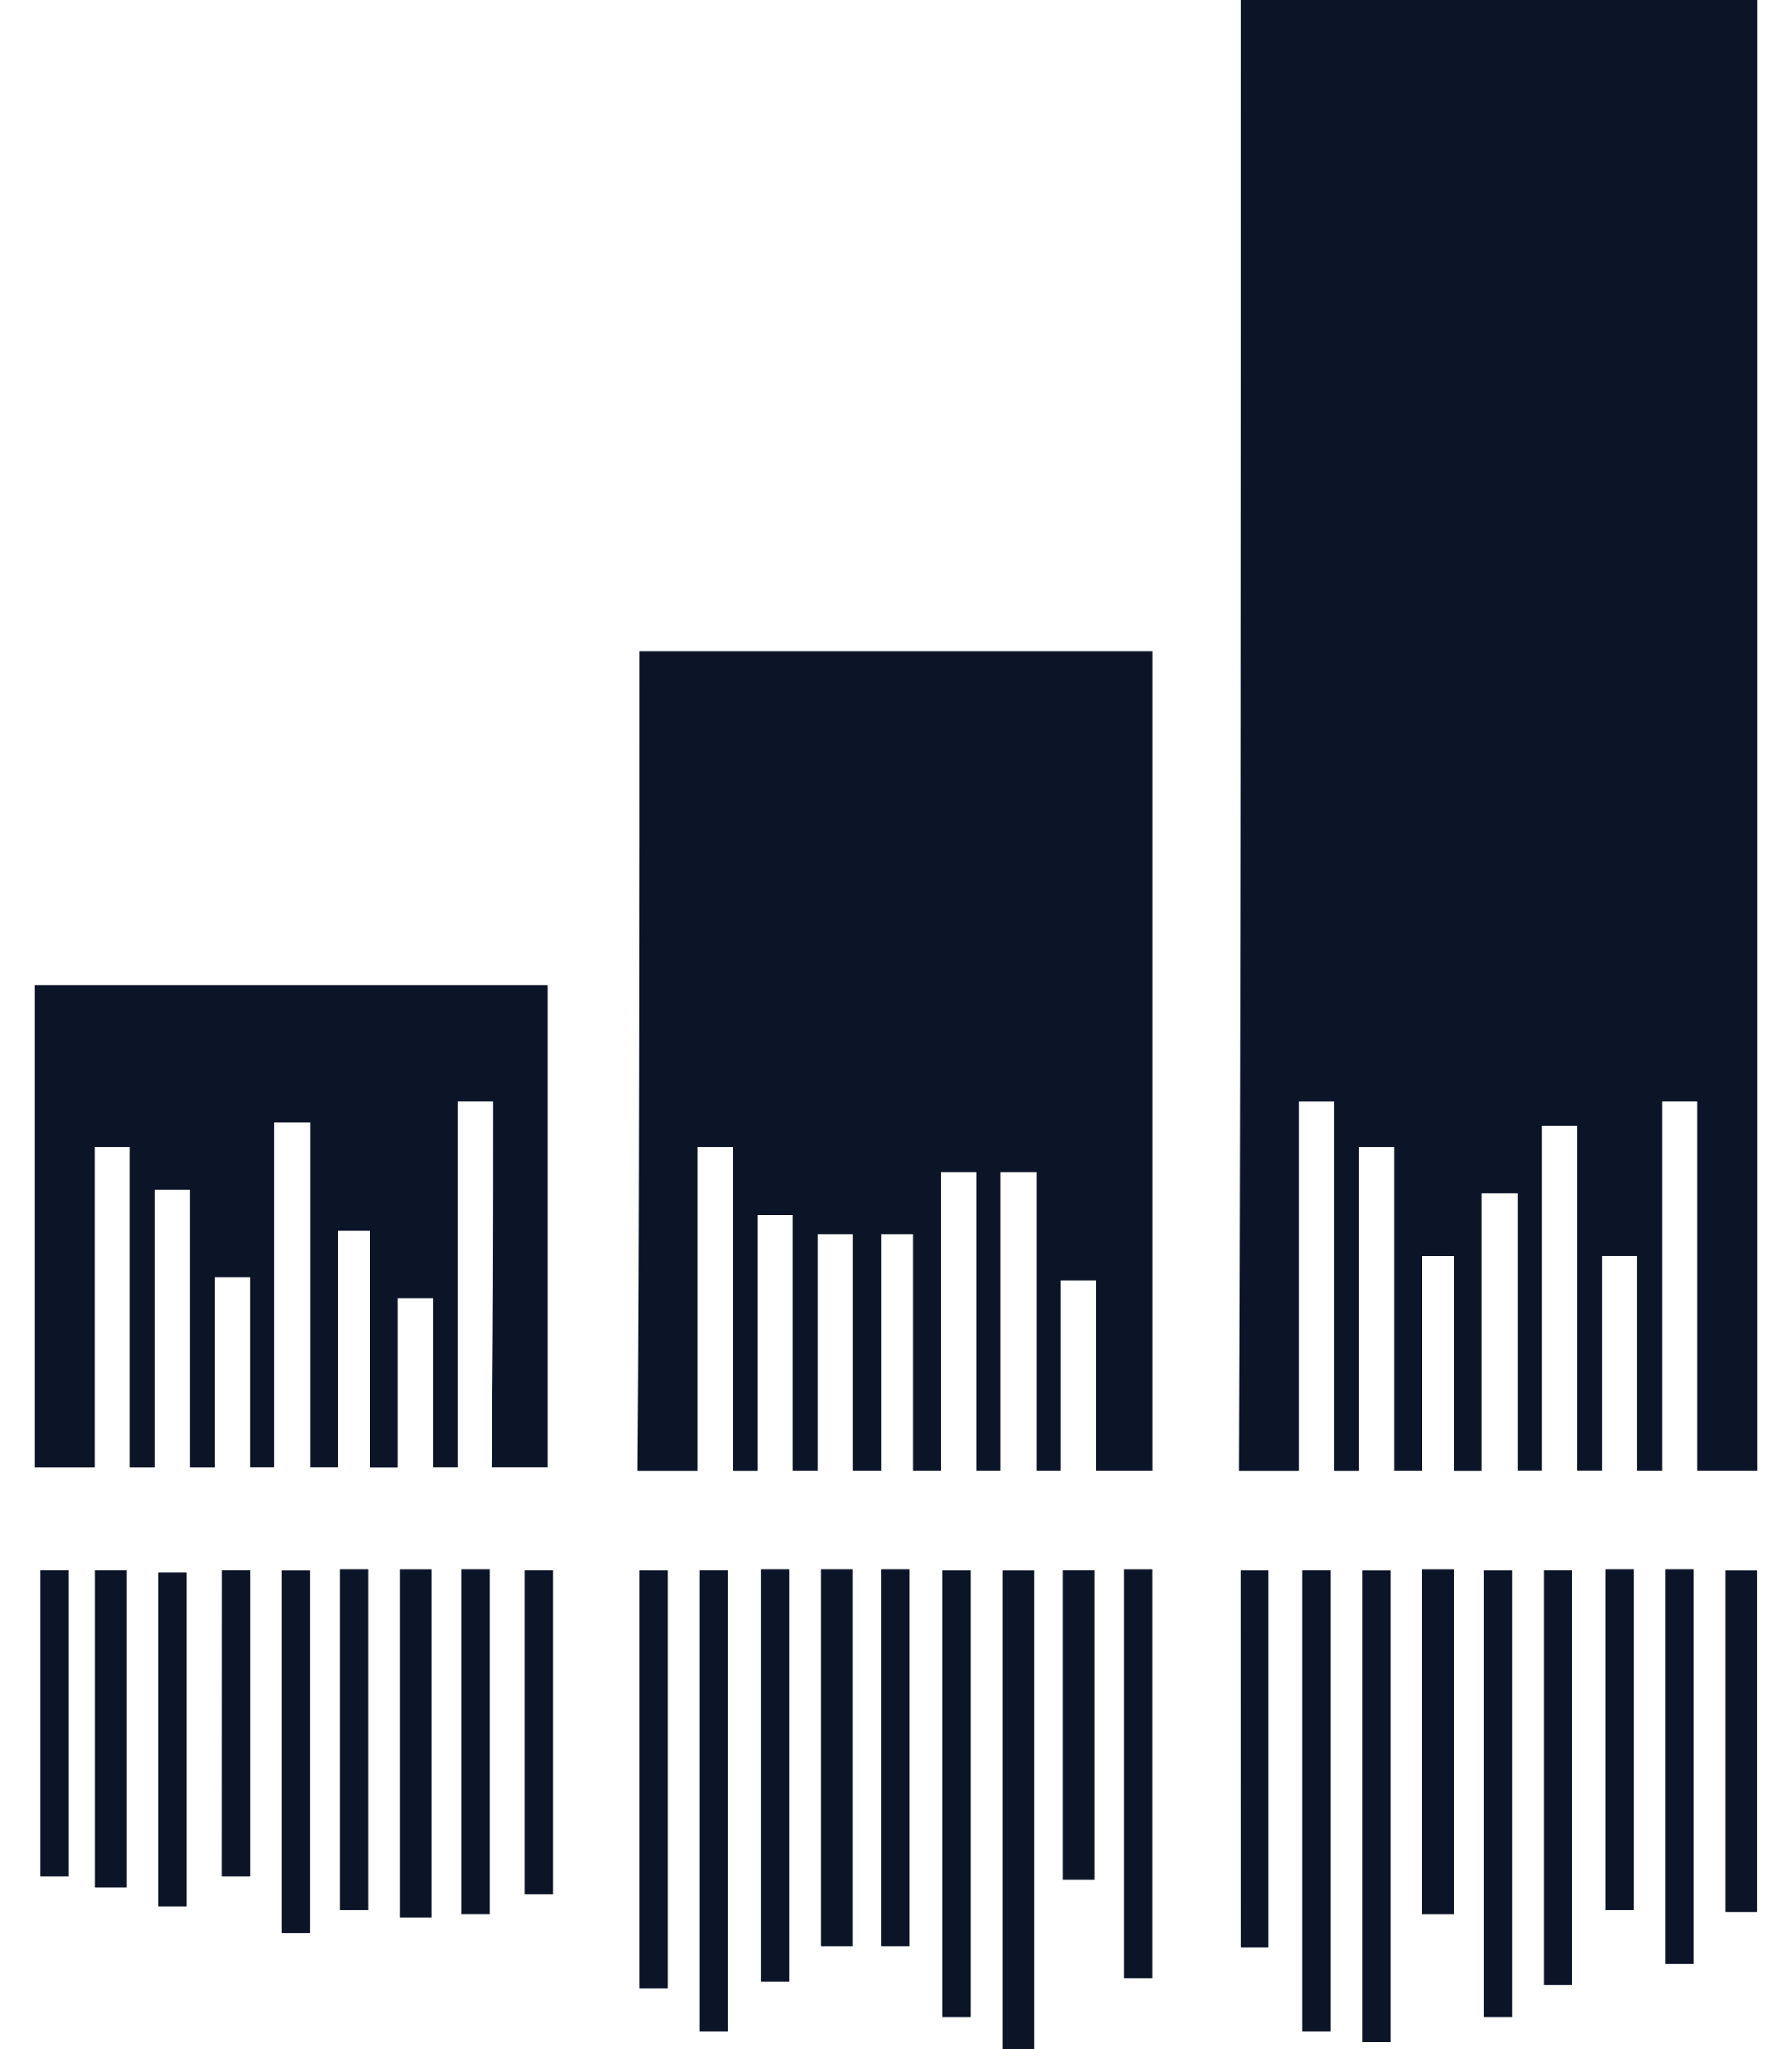 <svg fill="#0C1528" role="img" viewBox="0 0 21 24" xmlns="http://www.w3.org/2000/svg"><title>Soundcharts</title><path d="M14.538 0h6.052v17.229h-0.702v-4.333h-0.413v4.333h-0.29v-2.521h-0.412v2.52h-0.29v-4.04h-0.413v4.04h-0.289V13.98h-0.414v3.25h-0.33v-2.521h-0.371v2.52h-0.331v-3.791h-0.413v3.792h-0.289v-4.333h-0.414v4.333h-0.701c0.02-5.73 0.02-11.457 0.02-17.229ZM7.495 7.624h6.01v9.605h-0.66v-2.23h-0.414v2.23h-0.288v-3.5h-0.414v3.5h-0.289v-3.5h-0.413v3.5h-0.33v-2.77h-0.372v2.77h-0.331v-2.77h-0.413v2.77h-0.289V14.23h-0.414v3h-0.289v-3.793h-0.412v3.793h-0.703c0.02-2.687 0.02-6.958 0.02-9.605zM5.78 12.896h-0.414v4.29h-0.288v-1.978h-0.414v1.98h-0.33v-2.772h-0.372v2.77h-0.33v-4.04h-0.414v4.04H2.93v-2.228h-0.414v2.229h-0.289v-3.25h-0.414v3.25h-0.289v-3.75h-0.412v3.75H0.41V11.54h6.011v5.646h-0.66c0.02-1.395 0.02-2.833 0.02-4.291z m5.969 5.5h0.371V24h-0.371Zm4.213 0h0.33v5.52h-0.33z m-7.436 5.396h-0.33v-5.398h0.33v5.397z m7.064-5.397v5.397h-0.33v-5.398h0.33z m-4.544 0h0.33v5.23h-0.33z m6.342 0h0.33v5.23h-0.33z m-9.894 0h0.33v4.897h-0.33v-4.898ZM18.42 23.25h-0.33v-4.856h0.33v4.855z m-9.17-0.042h-0.33v-4.833h0.33z m4.254-0.042h-0.33v-4.79h0.33v4.791z m-3.511-0.374h-0.372v-4.417h0.372z m9.852 0.208h-0.33v-4.625h0.33z m-9.191-0.208h-0.33v-4.417h0.33z m3.883-4.397h0.331v4.417h-0.33Zm-9.852 4.063v-4.082h0.371v4.083h-0.371Zm11.98-0.042v-4.04h0.371v4.041h-0.371zM3.3 18.396h0.33v4.25H3.3v-4.252Zm16.916 0h0.372v4h-0.372v-4.002ZM5.41 22.415v-4.04h0.33v4.041h-0.33Zm-1.426-0.042v-3.998h0.33v4h-0.33Zm15.162 0h-0.331v-3.998h0.33v4z m-16.96-0.04h-0.33v-3.917h0.33z m-0.701-0.23h-0.372v-3.709h0.372Zm10.967-3.709h0.372v3.625h-0.372z m-5.97 3.793h-0.33v-3.793h0.33z m-6.009-3.794h0.33v3.584h-0.33z m2.128 0h0.33v3.584H2.6z"/></svg>
